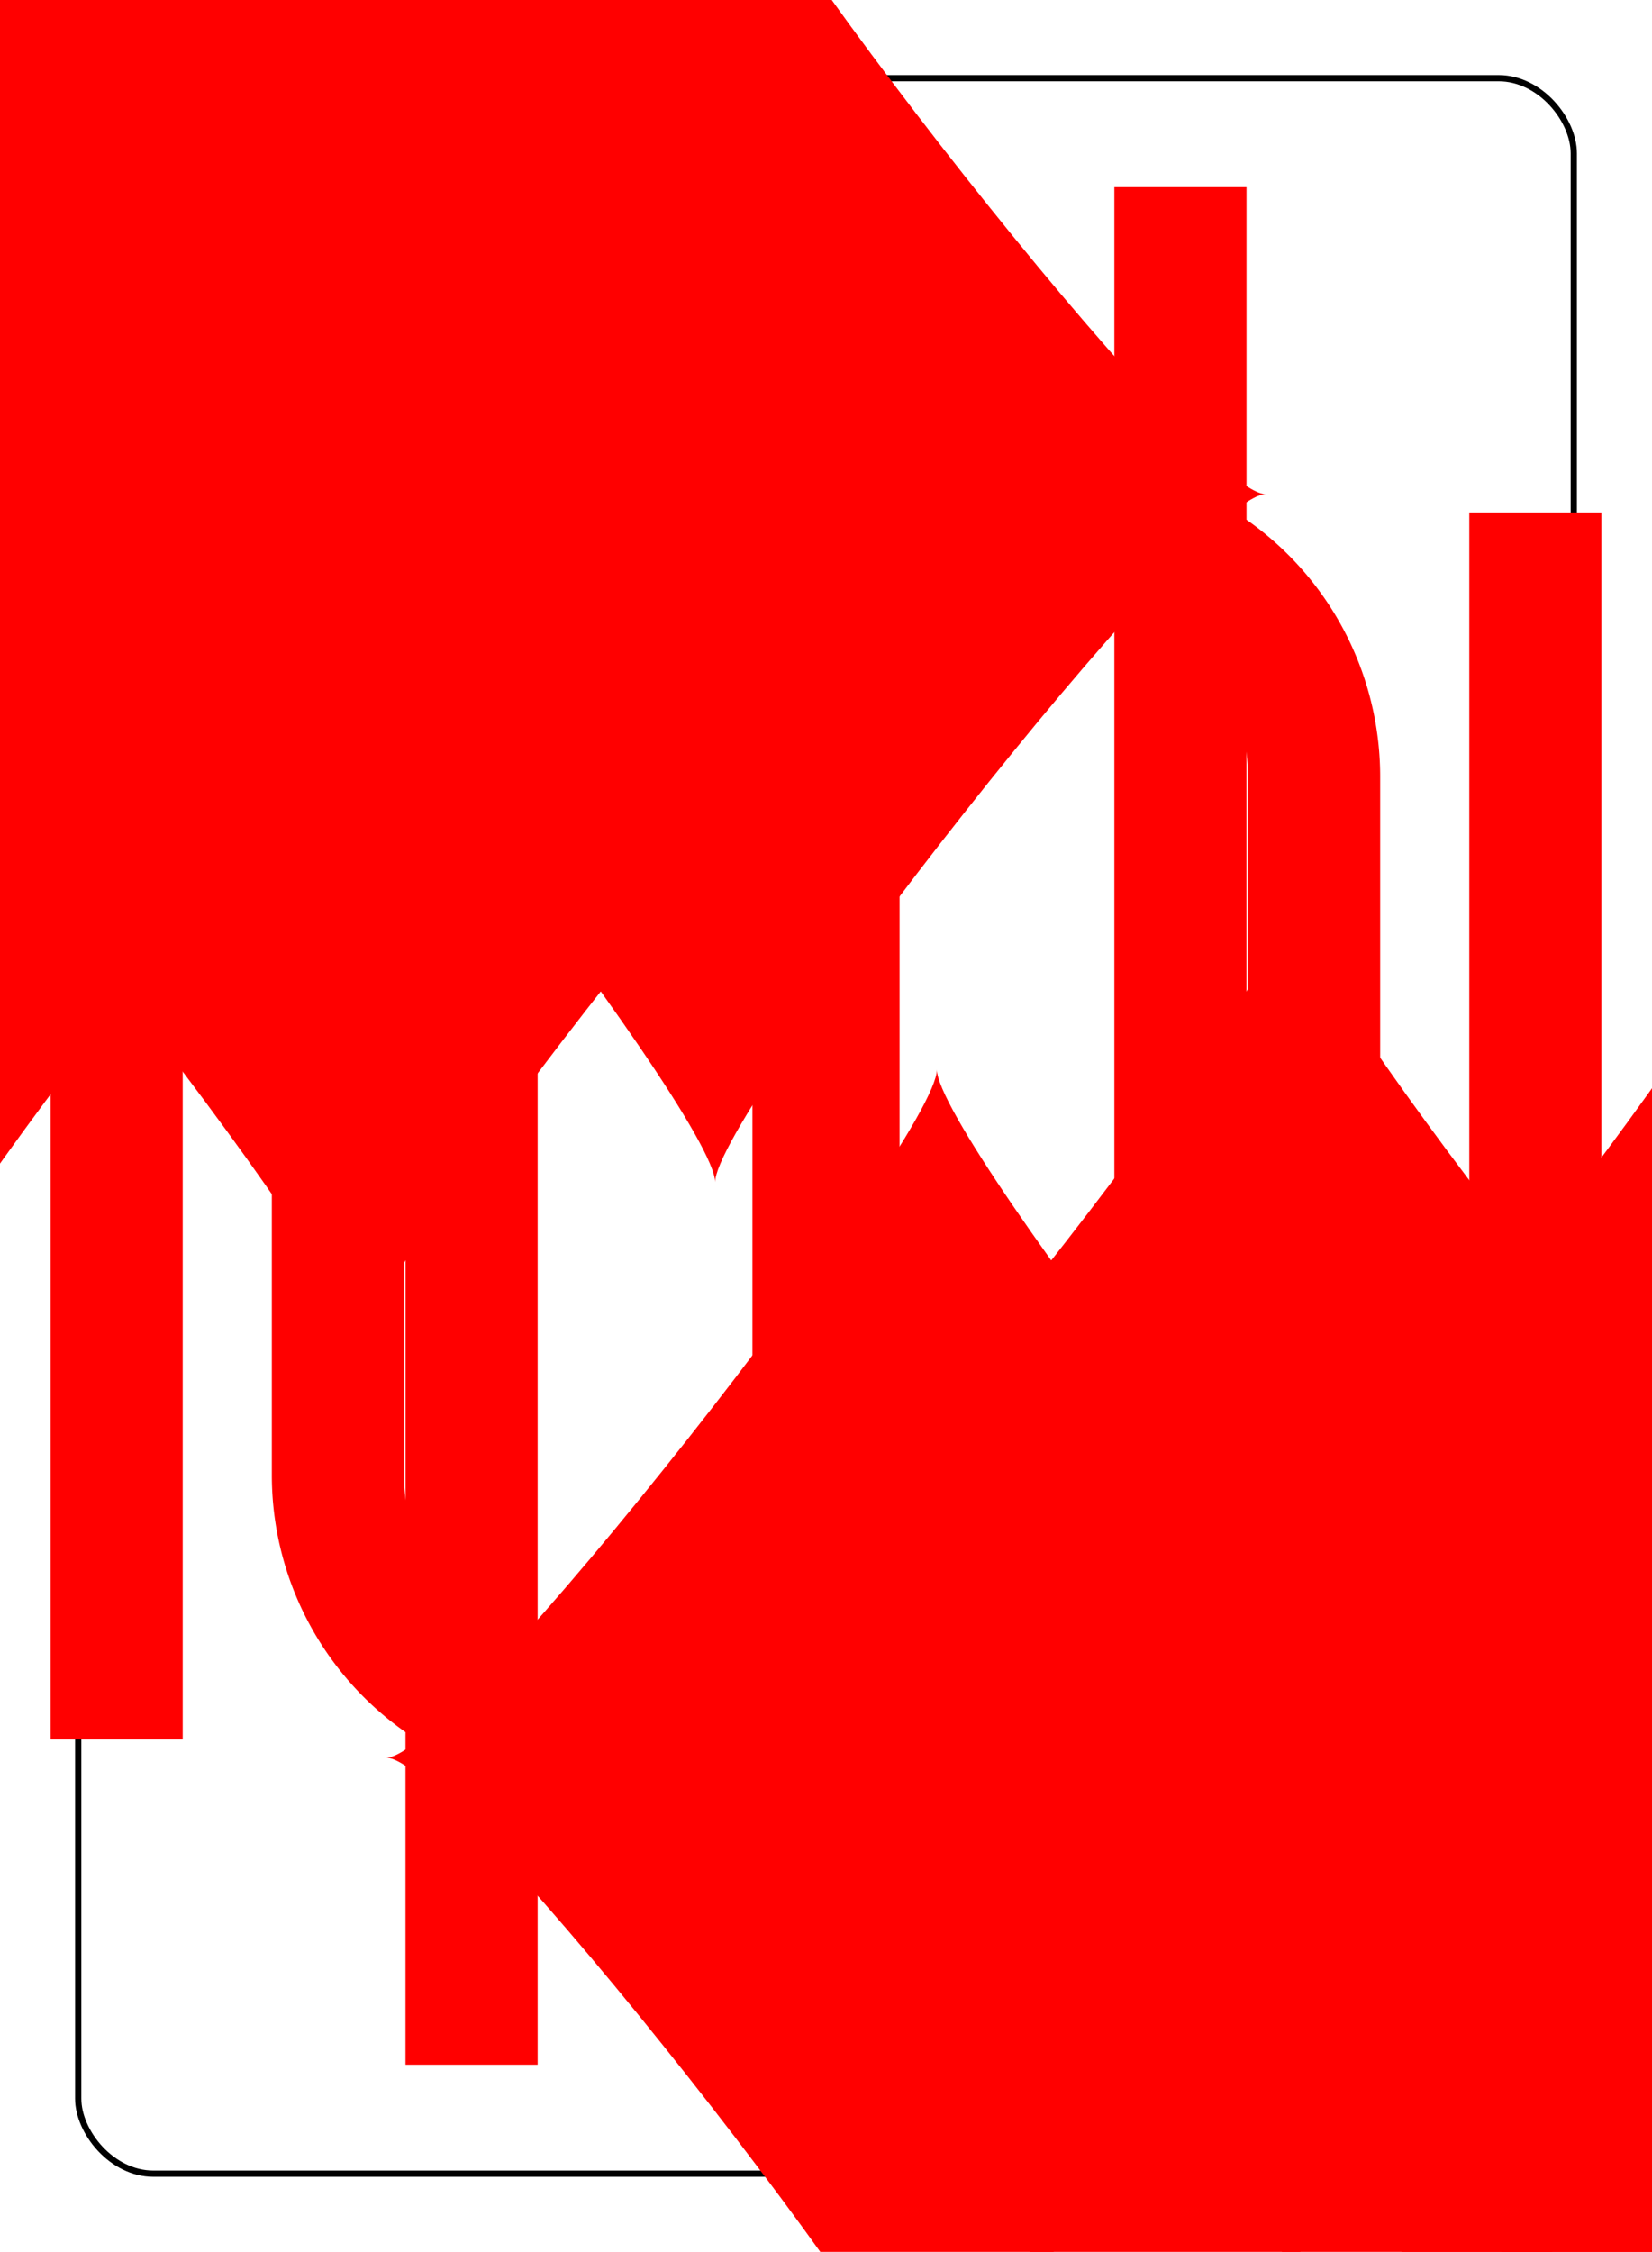 <?xml version="1.0" encoding="UTF-8" standalone="no"?>
<svg xmlns="http://www.w3.org/2000/svg" xmlns:xlink="http://www.w3.org/1999/xlink" class="card" face="TD" height="94mm" preserveAspectRatio="none" viewBox="-132 -180 264 360" width="69mm"><symbol id="SDT" viewBox="-600 -600 1200 1200" preserveAspectRatio="xMinYMid"><path d="M-400 0C-350 0 0 -450 0 -500C0 -450 350 0 400 0C350 0 0 450 0 500C0 450 -350 0 -400 0Z" fill="red"></path></symbol><symbol id="VDT" viewBox="-500 -500 1000 1000" preserveAspectRatio="xMinYMid"><path d="M-260 430L-260 -430M-50 0L-50 -310A150 150 0 0 1 250 -310L250 310A150 150 0 0 1 -50 310Z" stroke="red" stroke-width="80" stroke-linecap="square" stroke-miterlimit="1.5" fill="none"></path></symbol><rect x="-240" y="-336" width="480" height="672" fill="white"></rect><rect width="239" height="335" x="-119.5" y="-167.5" rx="12" ry="12" fill="white" stroke="black"></rect><use xlink:href="#VDT" height="70" x="-120" y="-154"></use><use xlink:href="#VDT" height="70" x="50" y="-154"></use><use xlink:href="#SDT" height="58.558" x="-114.279" y="-79"></use><use xlink:href="#SDT" height="58.558" x="55.721" y="-79"></use><use xlink:href="#SDT" height="40" x="-57.668" y="-105.668"></use><use xlink:href="#SDT" height="40" x="17.668" y="-105.668"></use><use xlink:href="#SDT" height="40" x="-57.668" y="-48.556"></use><use xlink:href="#SDT" height="40" x="17.668" y="-48.556"></use><use xlink:href="#SDT" height="40" x="-20" y="-77.112"></use><g transform="rotate(180)"><use xlink:href="#VDT" height="70" x="-120" y="-154"></use><use xlink:href="#VDT" height="70" x="50" y="-154"></use><use xlink:href="#SDT" height="58.558" x="-114.279" y="-79"></use><use xlink:href="#SDT" height="58.558" x="55.721" y="-79"></use><use xlink:href="#SDT" height="40" x="-57.668" y="-105.668"></use><use xlink:href="#SDT" height="40" x="17.668" y="-105.668"></use><use xlink:href="#SDT" height="40" x="-57.668" y="-48.556"></use><use xlink:href="#SDT" height="40" x="17.668" y="-48.556"></use><use xlink:href="#SDT" height="40" x="-20" y="-77.112"></use></g></svg>
